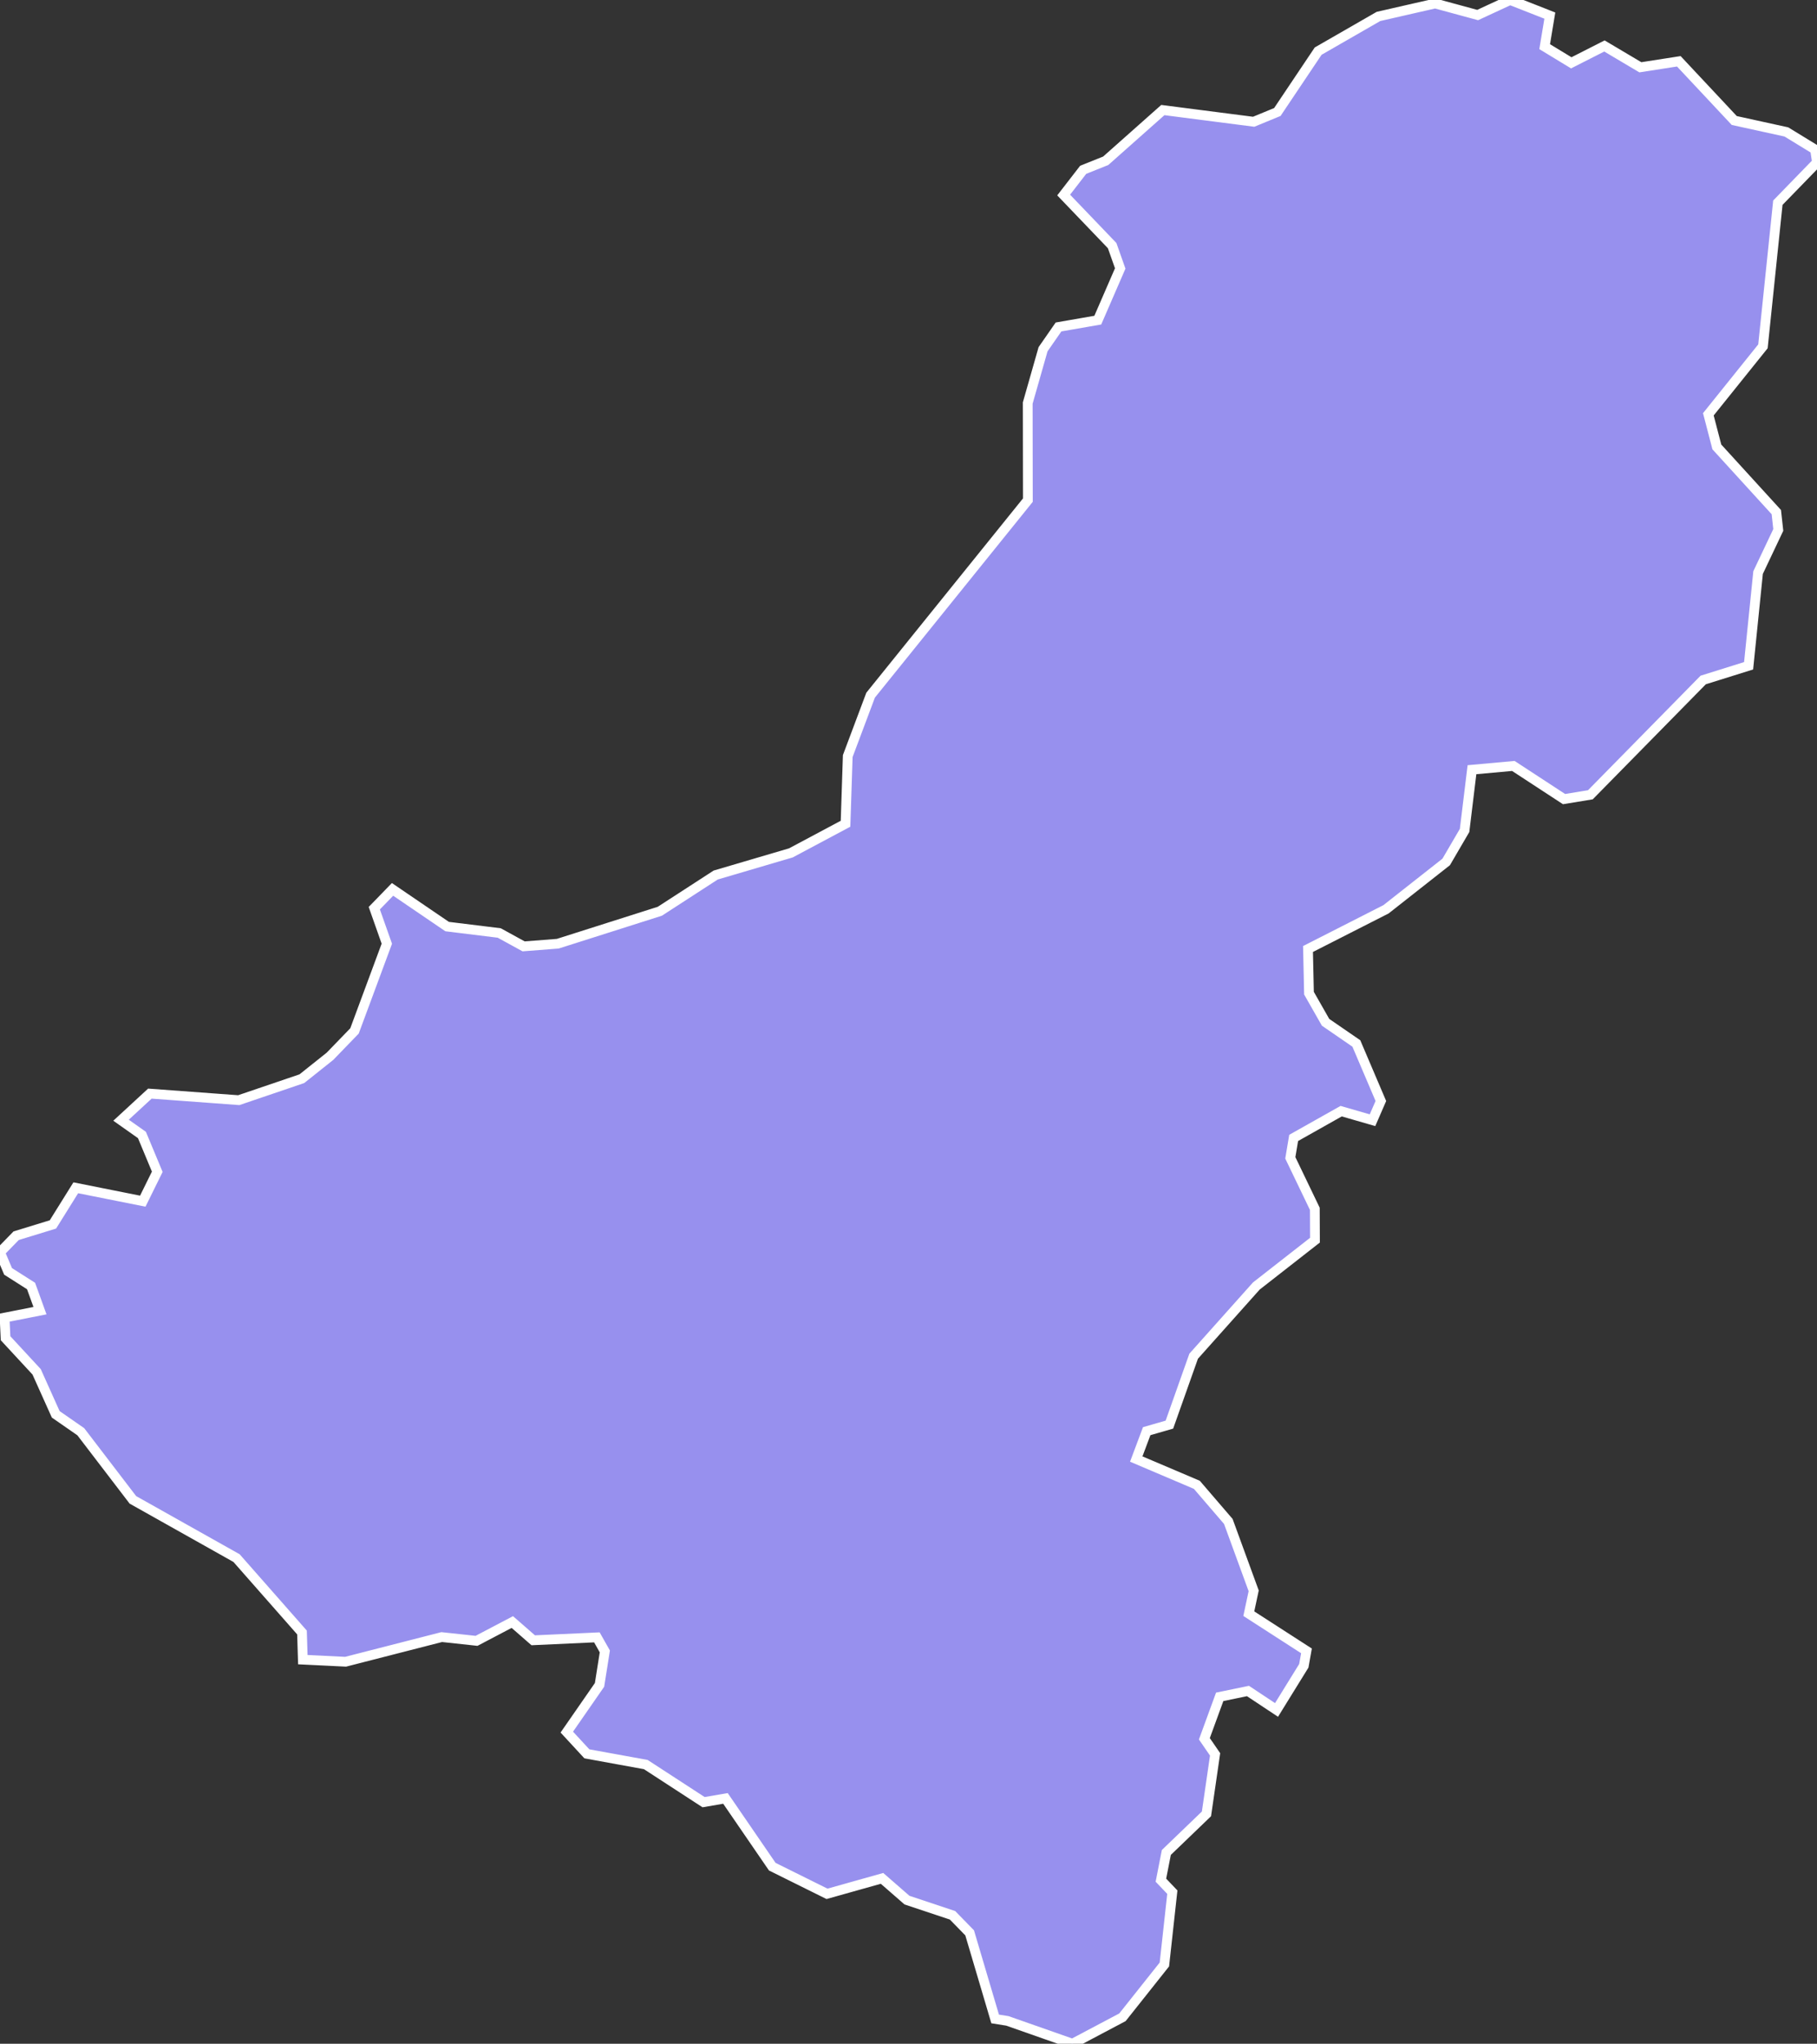<svg xmlns="http://www.w3.org/2000/svg" viewBox="277.092 126.008 130.44 146.7" width="130.44" height="146.7">
            <rect x="277.092" y="126.008" width="130.44" height="146.7" fill="#333333" stroke="none"/>
            <path 
                d="m 387.872,126.938 0.48,0.19 -0.37,2.23 1.91,1.16 2.38,-1.21 2.58,1.53 2.76,-0.43 3.98,4.25 3.74,0.82 2.06,1.26 0.14,0.93 -2.81,2.89 -1.07,10.31 -3.92,4.88 0.61,2.34 4.27,4.68 0.14,1.28 -1.45,3.06 -0.68,6.69 0,0 -3.26,1.02 -8.1,8.24 -1.89,0.31 -3.64,-2.38 -2.97,0.27 -0.53,4.36 -1.32,2.26 -4.32,3.4 -5.6,2.85 0.07,3.17 1.19,2.09 2.21,1.52 1.76,4.13 -0.6,1.38 -2.25,-0.65 -3.41,1.92 -0.24,1.43 1.76,3.66 0.01,2.25 -4.21,3.29 -4.5,5.04 -1.74,4.91 -1.63,0.47 -0.75,2 4.35,1.85 2.26,2.63 1.82,4.98 -0.35,1.64 4.14,2.67 -0.19,1.07 -1.96,3.17 -2.05,-1.36 -2.03,0.42 -1.1,3.01 0.77,1.12 -0.62,4.27 -2.88,2.77 -0.39,1.99 0.82,0.86 -0.57,5.19 -3.01,3.79 -3.59,1.9 -4.67,-1.64 0,0 -0.88,-0.14 -1.83,-6.18 -1.23,-1.26 -3.27,-1.09 -1.79,-1.56 -3.95,1.11 -3.93,-1.95 -3.36,-4.9 -1.57,0.27 -4.15,-2.7 -4.23,-0.77 -1.44,-1.56 2.35,-3.39 0.38,-2.4 -0.57,-1.01 -4.57,0.21 -1.5,-1.31 -2.57,1.35 -2.5,-0.27 -6.9,1.77 -3.07,-0.15 0,0 -0.06,-1.95 -4.7,-5.34 -7.44,-4.18 -3.74,-4.89 -1.8,-1.25 -1.37,-3.05 -2.23,-2.41 -0.07,-1.48 2.54,-0.5 -0.64,-1.77 -1.65,-1.05 -0.58,-1.37 1.16,-1.19 2.64,-0.81 1.64,-2.63 4.81,0.96 1.04,-2.11 -1.1,-2.64 -1.5,-1.06 2.07,-1.91 6.38,0.47 4.53,-1.54 2.02,-1.61 1.76,-1.82 2.32,-6.26 -0.9,-2.55 0.41,-0.42 0,0 0.9,-0.93 3.92,2.67 3.74,0.46 1.75,0.96 2.45,-0.19 7.33,-2.33 4.01,-2.6 5.4,-1.59 3.92,-2.09 0.16,-4.86 1.64,-4.37 11.29,-14 -0.01,-6.97 1.1,-3.86 1.11,-1.6 2.82,-0.49 1.61,-3.71 -0.58,-1.64 -3.48,-3.63 0,0 1.4,-1.81 1.62,-0.65 4.1,-3.64 6.52,0.84 1.7,-0.7 2.93,-4.37 4.33,-2.49 4.07,-0.93 3.05,0.83 2.33,-1.08 z" 
                fill="rgb(151, 144, 238)" 
                stroke="white" 
                stroke-width=".7px"
                title="Dhawalagiri" 
                id="NP-DH" 
            />
        </svg>